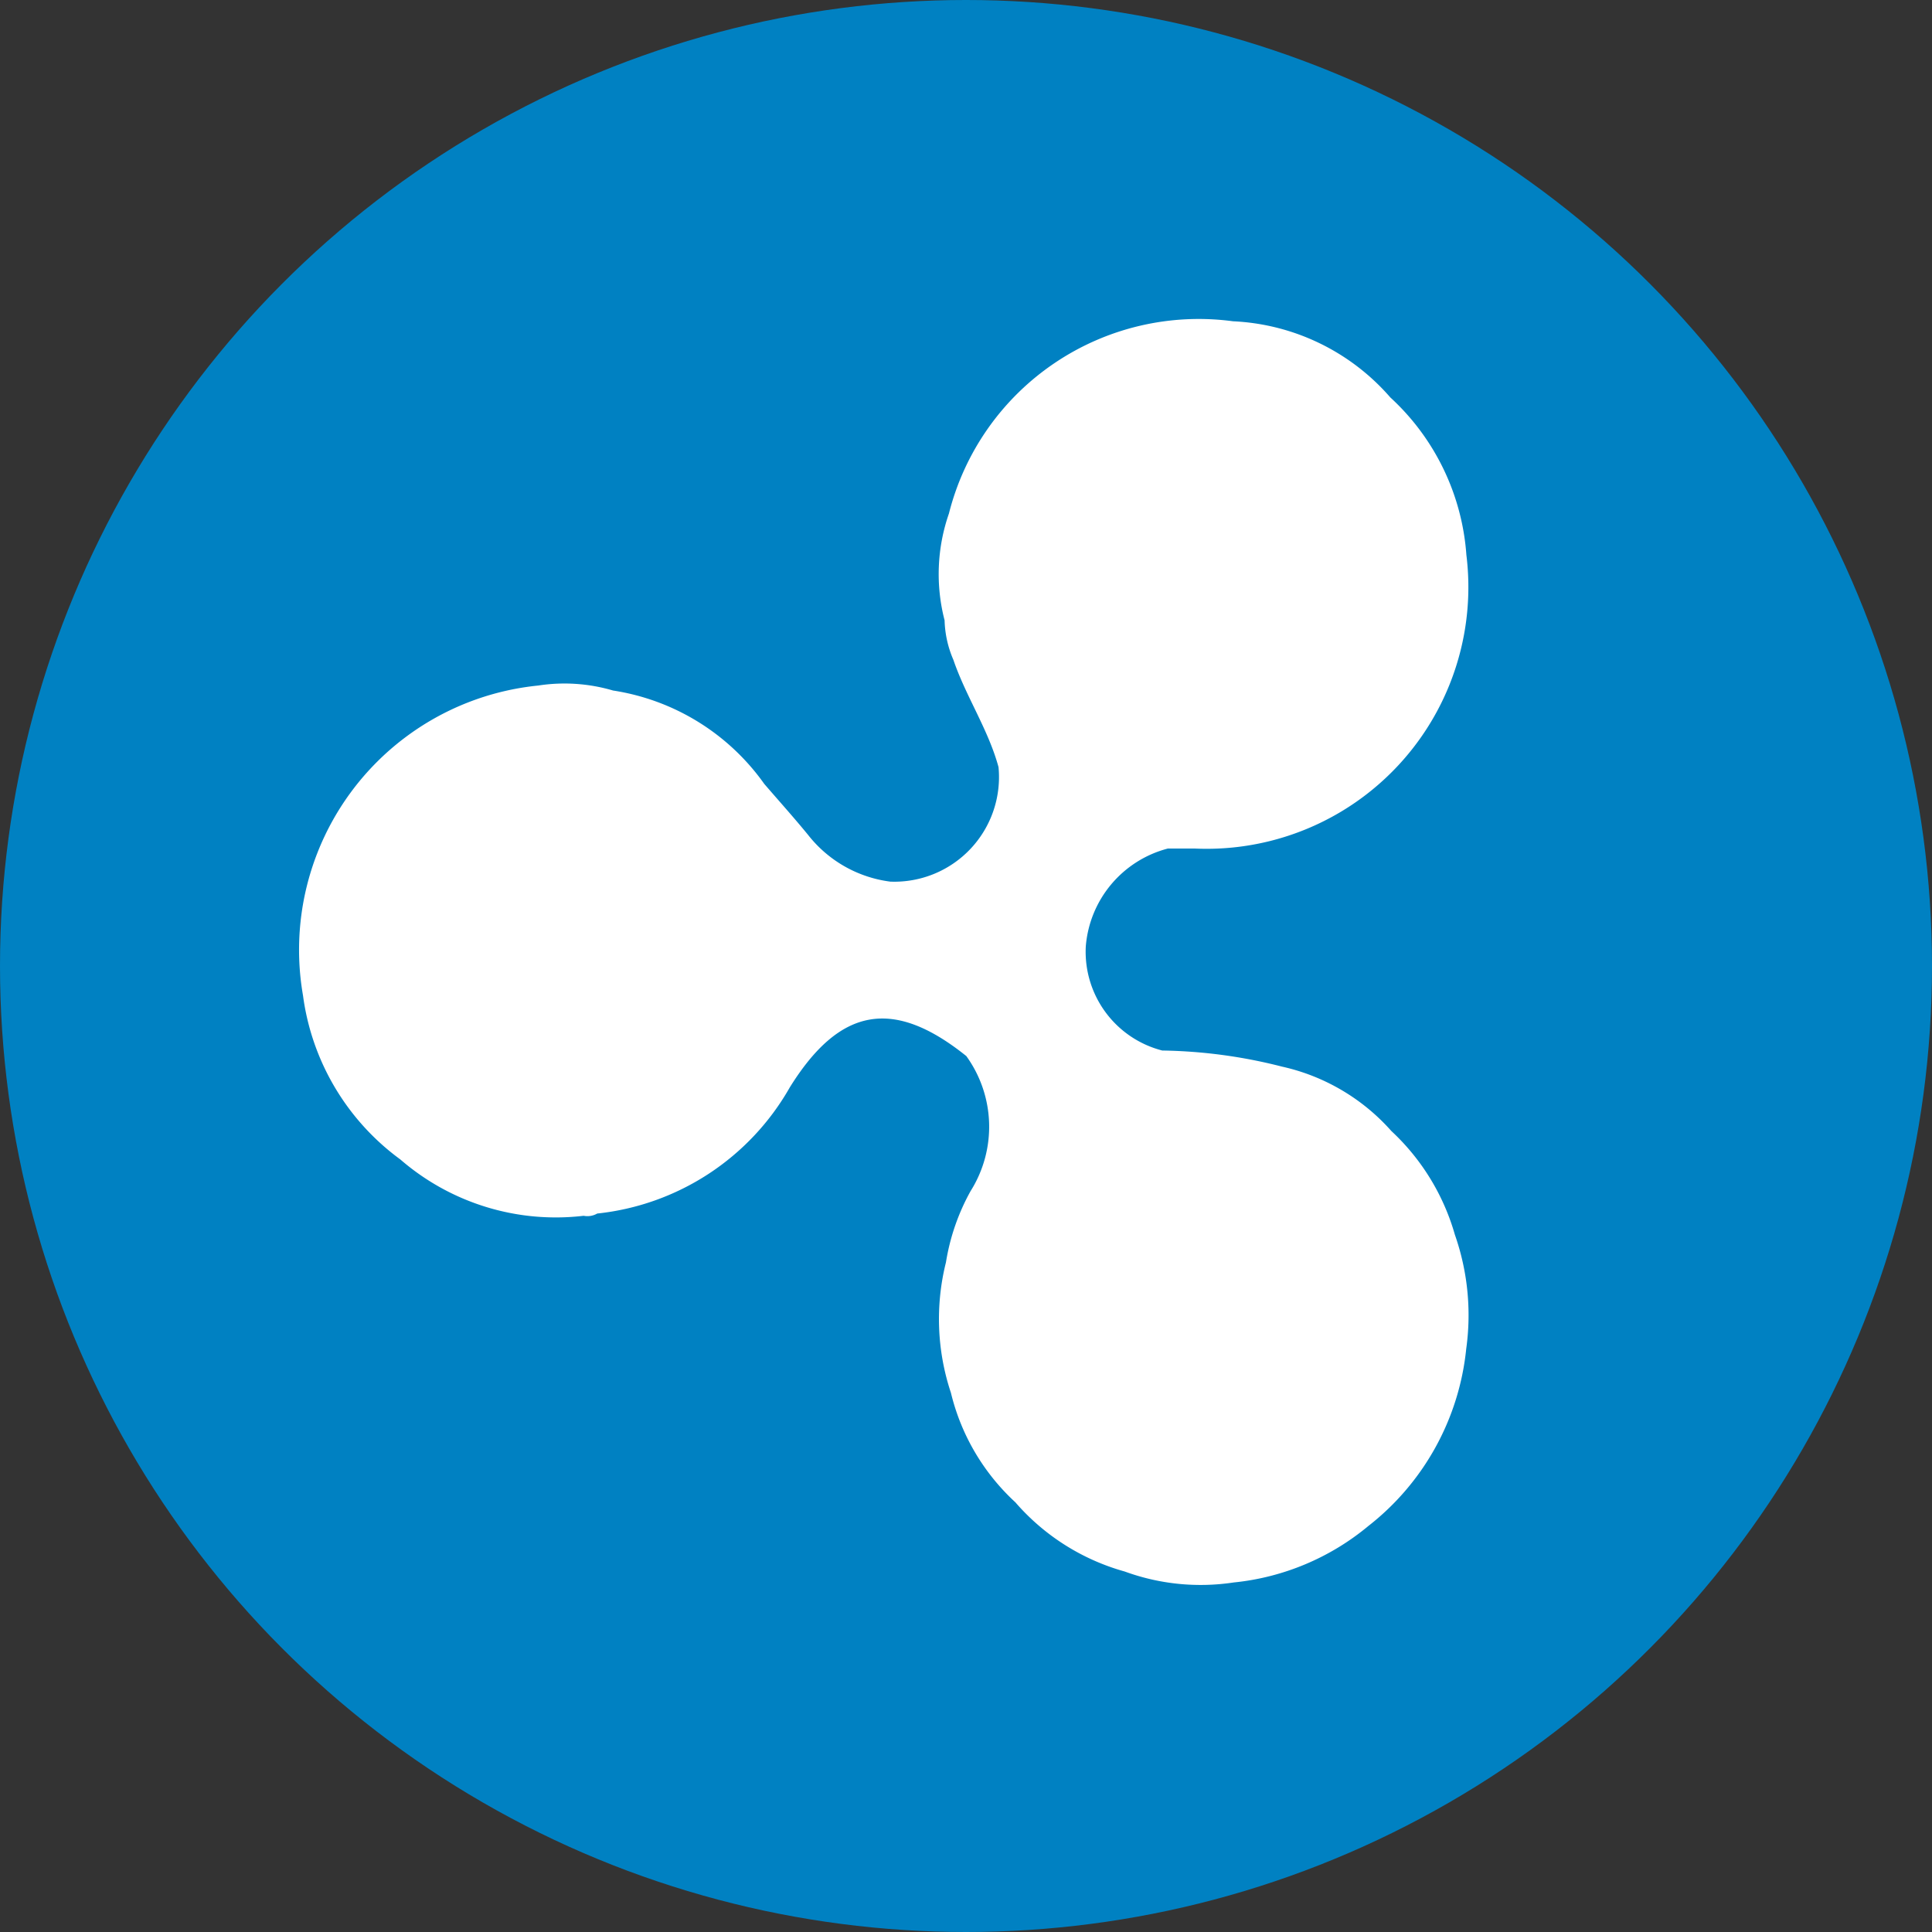 <svg xmlns="http://www.w3.org/2000/svg" width="24" height="24" viewBox="0 0 24 24"><rect x="0" y="0" width="24" height="24" fill="#333333" stroke="none"/><defs><linearGradient id="a" x1=".091" x2="1.115" y1=".067" y2=".782" gradientUnits="objectBoundingBox"><stop offset="0" stop-color="#fff"/><stop offset="1" stop-color="#fff"/></linearGradient></defs><g data-name="그룹 618" transform="translate(-85 -9.845)"><circle cx="12" cy="12" r="12" fill="#0081c2" data-name="타원 30" transform="translate(85 9.845)"/><path fill="url(#a)" d="M103.073 25.183a2.811 2.811 0 0 0-.789-1.288 2.555 2.555 0 0 0-1.358-.8 6.337 6.337 0 0 0-1.488-.2 1.267 1.267 0 0 1-.95-1.292 1.369 1.369 0 0 1 1.019-1.217h.338a3.251 3.251 0 0 0 3.371-3.647 2.94 2.94 0 0 0-.945-1.957 2.753 2.753 0 0 0-1.954-.946 3.2 3.2 0 0 0-3.529 2.388 2.29 2.29 0 0 0-.054 1.327 1.318 1.318 0 0 0 .109.49c.156.457.433.864.561 1.333a1.3 1.3 0 0 1-1.344 1.423 1.547 1.547 0 0 1-1.022-.581c-.176-.215-.362-.422-.544-.633a2.828 2.828 0 0 0-1.878-1.16 2.138 2.138 0 0 0-.93-.062 3.3 3.3 0 0 0-2.922 3.85 3.014 3.014 0 0 0 1.209 2.037 2.949 2.949 0 0 0 2.277.7.245.245 0 0 0 .169-.028 3.13 3.13 0 0 0 2.392-1.567c.622-1 1.288-1.115 2.193-.389a1.5 1.5 0 0 1 .053 1.677 2.7 2.7 0 0 0-.306.885 2.9 2.9 0 0 0 .062 1.622 2.713 2.713 0 0 0 .8 1.359 2.788 2.788 0 0 0 1.359.86 2.745 2.745 0 0 0 1.353.136A3.1 3.1 0 0 0 102 28.8a3.2 3.2 0 0 0 1.214-2.2 3.023 3.023 0 0 0-.141-1.417z" data-name="패스 1050"/></g></svg>